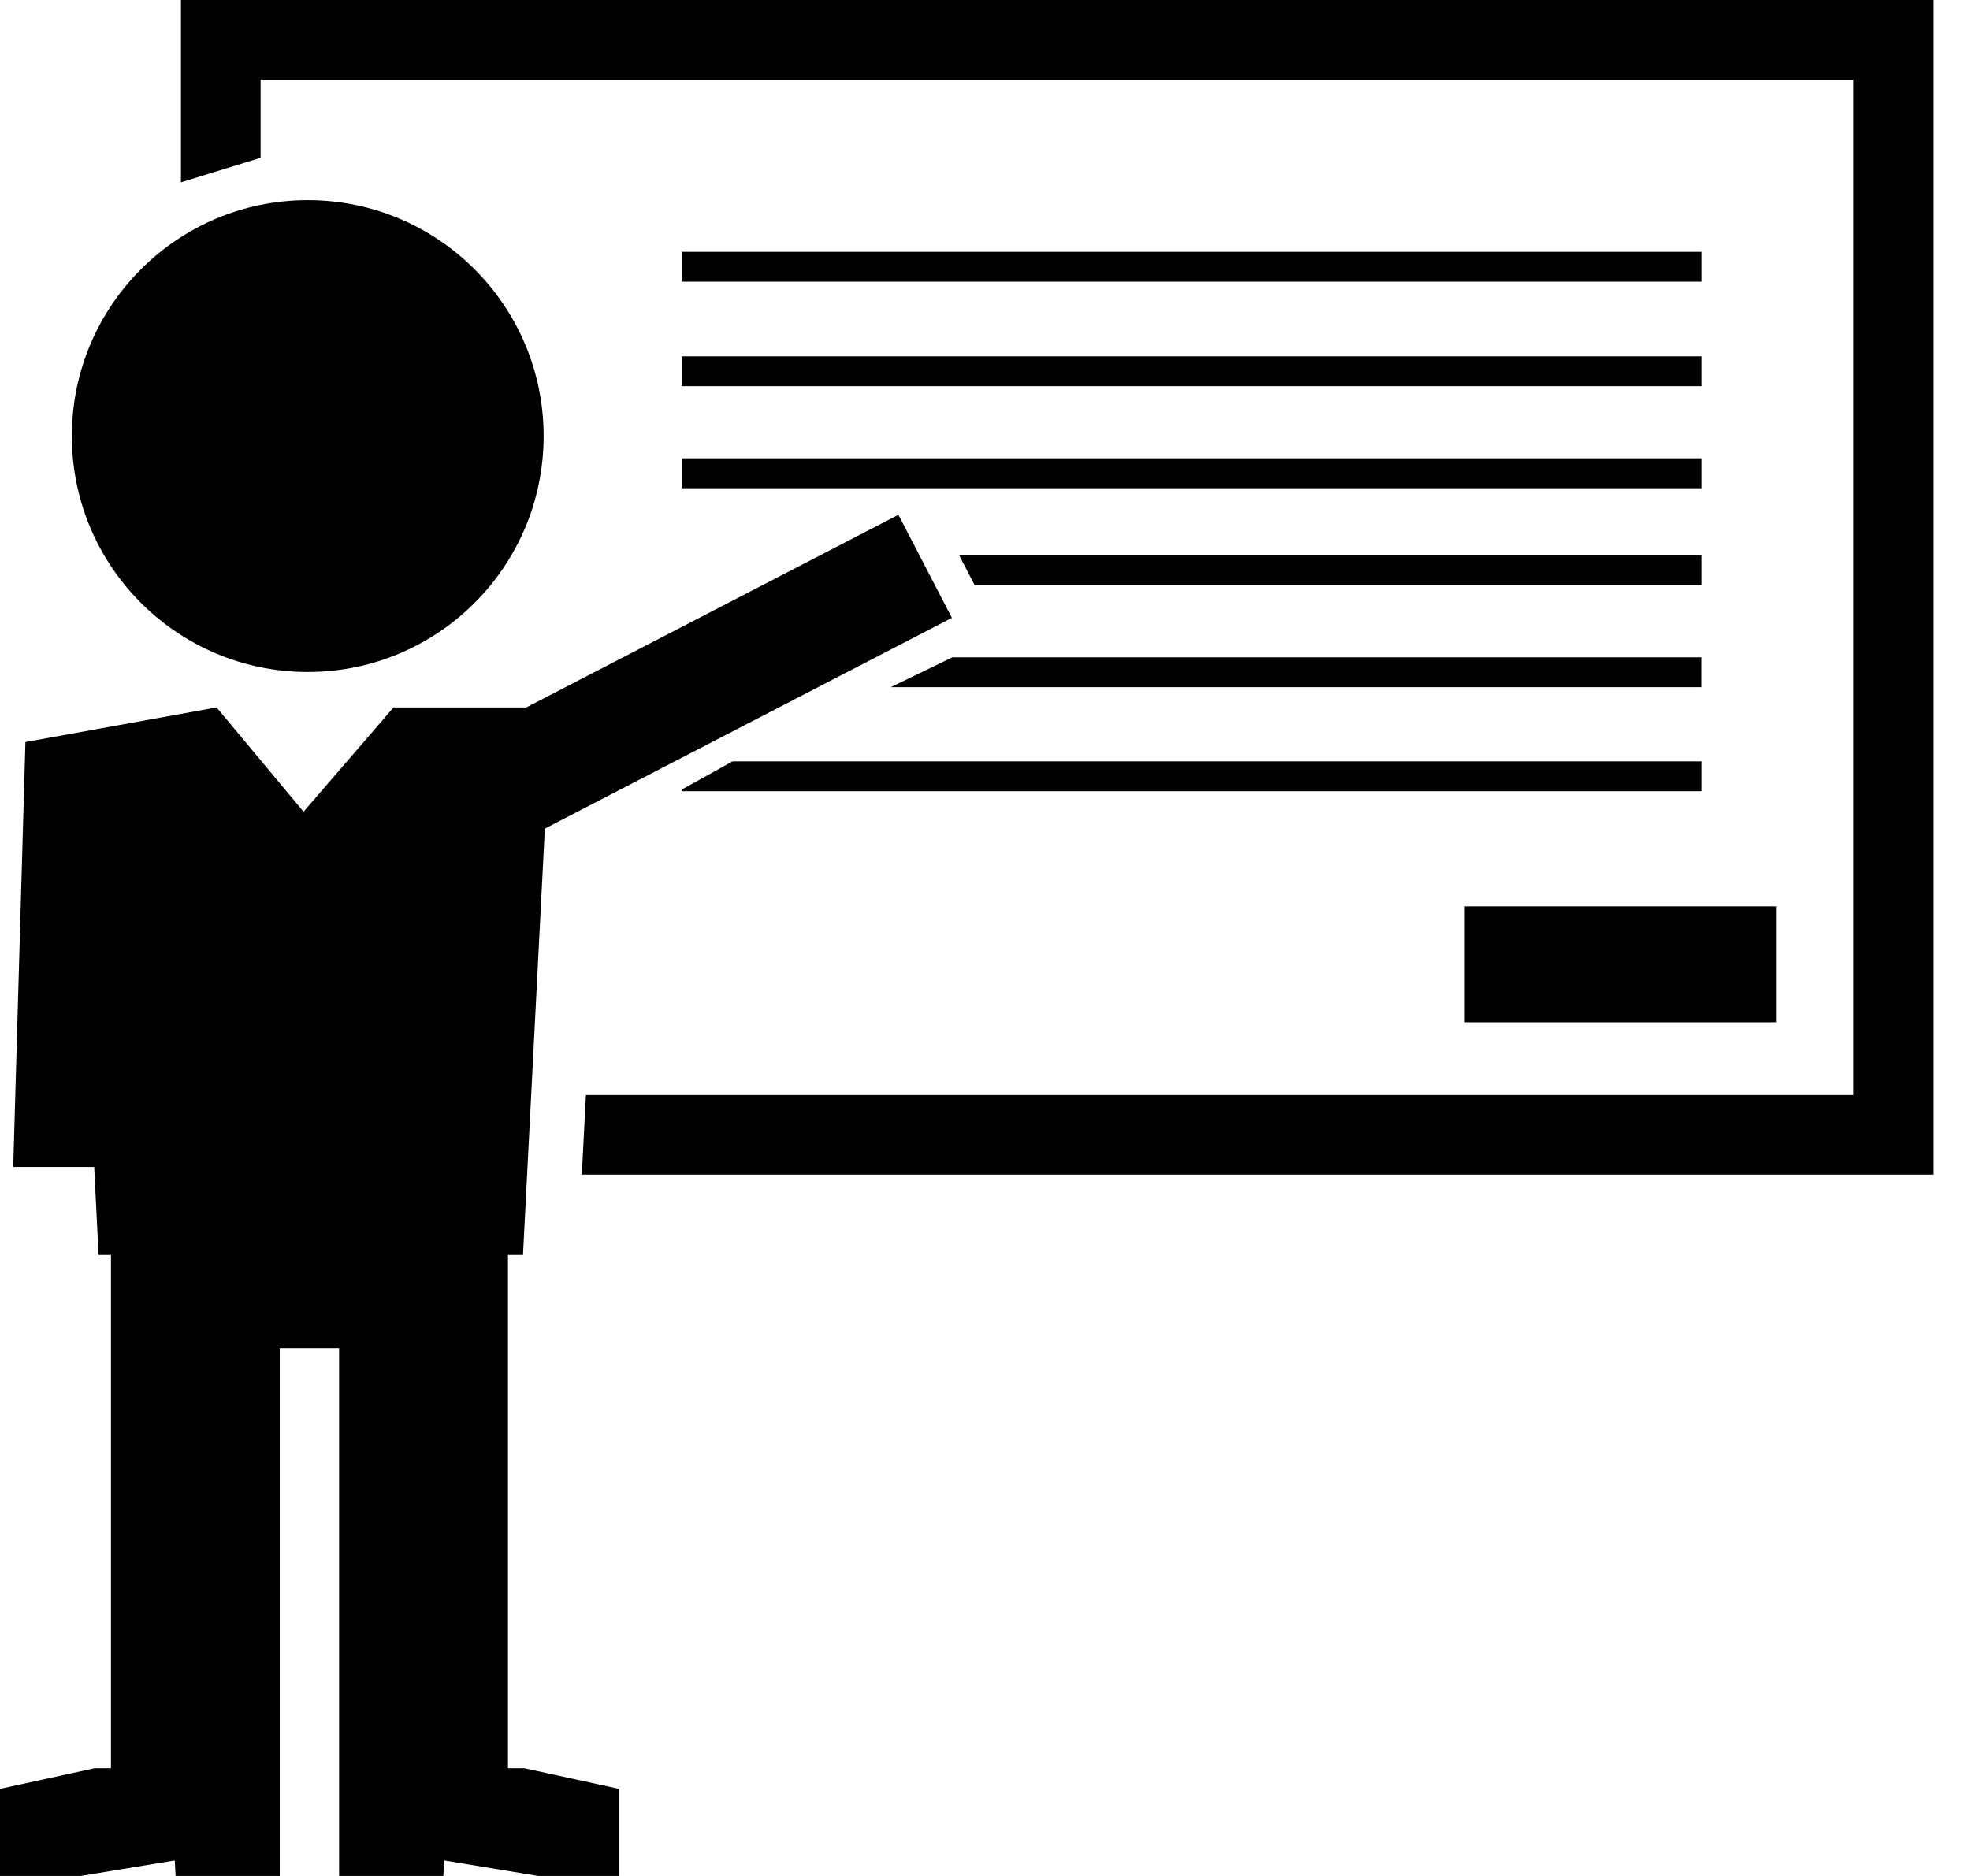 <svg width="21" height="20" viewBox="0 0 21 20" fill="none" xmlns="http://www.w3.org/2000/svg">
<path d="M1.929 0V1.944L2.778 1.682V0.849H19.76V11.675H6.246L6.202 12.523H20.609V0H1.929Z" fill="currentColor" fill-opacity="1.0"/>
<path d="M3.281 7.164C4.67 7.164 5.795 6.038 5.795 4.649C5.795 3.26 4.67 2.134 3.281 2.134C1.892 2.134 0.766 3.26 0.766 4.649C0.766 6.038 1.892 7.164 3.281 7.164Z" fill="currentColor" fill-opacity="1.0"/>
<path d="M5.415 18.851V14.374V13.952V13.379H5.575L5.808 8.834L10.147 6.587L9.577 5.488L5.61 7.542H4.195L3.236 8.654L2.309 7.542L0.271 7.911L0.141 12.441H1.004L1.051 13.379H1.183V13.952V14.374V18.851H1.01L0 19.071V20H0.86L1.863 19.835L1.872 20H2.982V18.963V18.851V14.374H3.615V18.851V18.963V20H4.726L4.736 19.835L5.738 20H6.598V19.071L5.589 18.851H5.415Z" fill="currentColor" fill-opacity="1.0"/>
<path d="M18.141 3.799H7.266V4.117H18.141V3.799Z" fill="currentColor" fill-opacity="1.0"/>
<path d="M18.141 2.685H7.266V3.003H18.141V2.685Z" fill="currentColor" fill-opacity="1.0"/>
<path d="M18.141 4.886H7.266V5.205H18.141V4.886Z" fill="currentColor" fill-opacity="1.0"/>
<path d="M18.141 5.921H10.225L10.39 6.239H18.141V5.921Z" fill="currentColor" fill-opacity="1.0"/>
<path d="M9.495 7.326H18.14V7.008H10.151L9.495 7.326Z" fill="currentColor" fill-opacity="1.0"/>
<path d="M7.266 8.419V8.435H18.141V8.117H7.808L7.266 8.419Z" fill="currentColor" fill-opacity="1.0"/>
<path d="M18.936 9.663H15.611V10.899H18.936V9.663Z" fill="currentColor" fill-opacity="1.0"/>
</svg>

